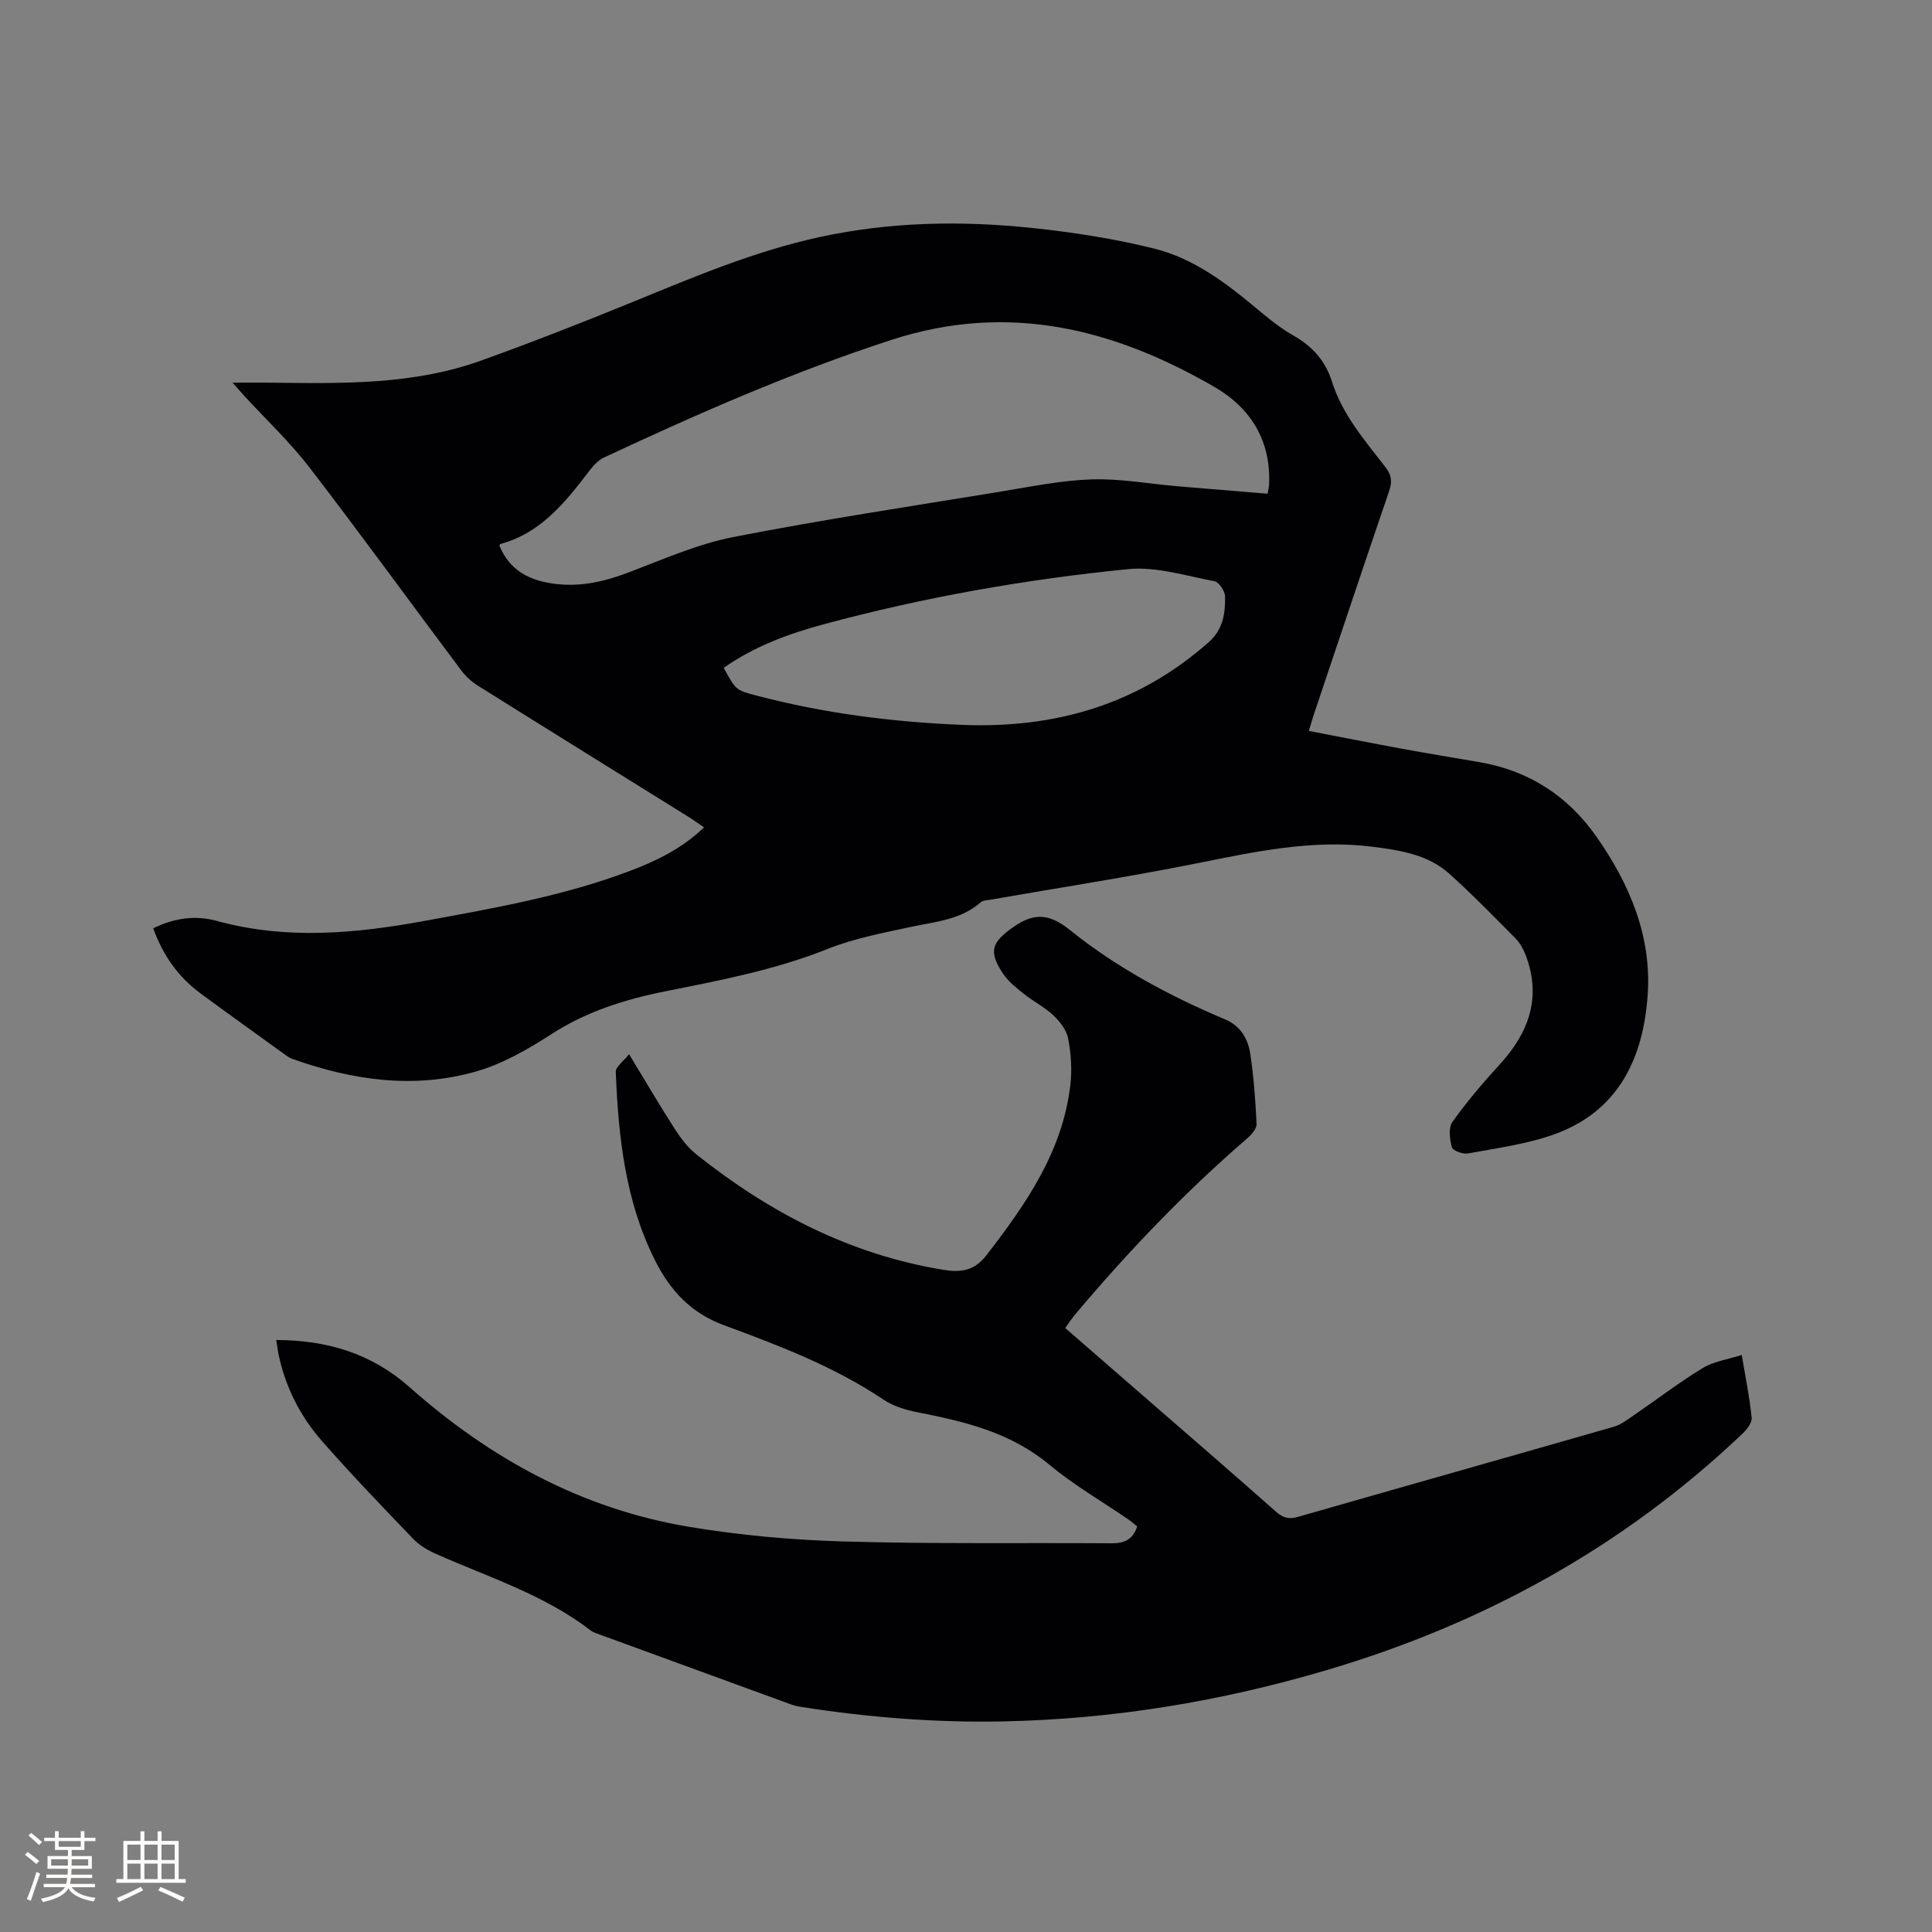 <svg enable-background="new 0 0 400 400" viewBox="0 0 400 400" xmlns="http://www.w3.org/2000/svg"><rect x="0" y="0" width="400" height="400" fill="#808080" stroke="none"/><path d="m31.72 192.19c4.37-2.12 8.73-2.75 13.16-1.53 14.4 3.96 28.77 2.63 43.15-.02 14.27-2.62 28.57-5.12 42.22-10.26 5.56-2.09 10.9-4.65 15.51-9.08-1.13-.77-2.1-1.48-3.12-2.12-14.57-9.07-29.16-18.11-43.7-27.22-1.31-.82-2.53-1.94-3.45-3.17-10.49-13.99-20.76-28.15-31.42-42.01-4.06-5.27-8.96-9.89-13.48-14.8-.68-.75-1.35-1.51-2.44-2.75 3.08 0 5.58-.03 8.07 0 14.64.18 29.33.47 43.37-4.57 10.65-3.83 21.2-7.97 31.67-12.25 12.54-5.13 24.96-10.39 38.31-13.3 14.7-3.21 29.44-3.46 44.24-1.9 8.49.9 17.01 2.22 25.28 4.29 7.56 1.9 13.96 6.49 19.97 11.46 2.77 2.29 5.53 4.69 8.63 6.45 4 2.26 6.71 5.25 8.09 9.63 2.15 6.82 6.79 12.15 11.06 17.67 1.25 1.62 1.44 2.99.78 4.91-5.27 15.43-10.43 30.89-15.61 46.34-.33.99-.61 1.99-1.03 3.37 6.47 1.24 12.77 2.49 19.08 3.65 5.41.99 10.84 1.89 16.27 2.82 10.24 1.76 18.31 7 24.23 15.47 6.84 9.79 11.4 20.54 10.58 32.63-.89 13.24-6.1 24.32-19.65 29.06-5.63 1.96-11.67 2.76-17.57 3.85-1.05.19-3.12-.57-3.32-1.28-.46-1.65-.75-4.03.11-5.25 2.98-4.19 6.34-8.13 9.82-11.93 6.06-6.63 8.68-13.96 5.3-22.71-.48-1.23-1.19-2.48-2.11-3.41-4.48-4.52-8.93-9.08-13.65-13.33-4.45-4-10.24-4.87-15.91-5.59-12.41-1.58-24.42 1.04-36.5 3.46-14.11 2.82-28.34 5.01-42.52 7.49-.72.13-1.61.13-2.1.56-4.16 3.65-9.41 4-14.47 5.09-5.77 1.25-11.68 2.35-17.12 4.52-10.91 4.37-22.33 6.54-33.74 8.82-8.36 1.67-16.29 4.17-23.57 8.87-4.84 3.13-10.07 6.14-15.55 7.71-12.83 3.68-25.58 1.85-38.01-2.58-.49-.17-.96-.45-1.38-.76-5.92-4.28-11.87-8.53-17.75-12.87-4.53-3.37-7.7-7.78-9.73-13.43zm230.72-89.97c.13-.77.27-1.27.3-1.78.47-9.1-3.74-15.94-11.26-20.3-20.9-12.12-42.75-17.61-66.85-9.79-20.5 6.65-40.12 15.28-59.58 24.37-1.17.55-2.19 1.66-3 2.72-4.98 6.5-10.01 12.9-18.44 15.19-.14.04-.2.34-.21.35 2.13 5.13 6.14 7.19 11.37 7.88 5.47.72 10.43-.47 15.47-2.38 7.09-2.69 14.16-5.83 21.54-7.28 18.38-3.6 36.91-6.39 55.4-9.42 6.25-1.03 12.53-2.32 18.83-2.53 5.88-.19 11.81.91 17.72 1.42 6.19.52 12.39 1.02 18.71 1.55zm-112.6 36.05c2.53 4.65 2.54 4.62 6.82 5.75 13.88 3.65 27.99 5.45 42.33 6.05 19.37.81 36.61-4.14 51.29-17.14 2.94-2.6 3.44-6 3.35-9.49-.03-1.09-1.26-2.92-2.18-3.1-5.91-1.11-12.02-3.08-17.84-2.51-21.29 2.11-42.35 5.83-63.04 11.41-7.24 1.96-14.31 4.52-20.73 9.03z" fill="#010103"/><path d="m57.2 277.43c10.73.04 19.82 2.87 27.62 9.79 16.66 14.77 35.67 25.18 57.78 28.88 10.62 1.78 21.46 2.74 32.23 3.05 18.42.53 36.87.24 55.31.37 2.5.02 4.35-.64 5.31-3.48-.56-.45-1.24-1.05-1.99-1.56-5.42-3.72-11.17-7.03-16.19-11.22-8.02-6.68-17.53-8.96-27.34-10.87-2.44-.47-5.01-1.27-7.04-2.63-10.22-6.86-21.63-11.19-33.03-15.4-6.86-2.53-11.12-7.24-14.17-13.27-6.21-12.28-7.67-25.67-8.2-39.18-.04-1.03 1.55-2.12 2.75-3.65 3.48 5.73 6.36 10.65 9.44 15.44 1.24 1.93 2.69 3.87 4.47 5.28 15.14 12.07 31.87 20.78 51.21 23.93 3.58.58 6.38.2 8.85-3 8.23-10.65 15.84-21.57 17.41-35.42.35-3.11.12-6.39-.47-9.47-.34-1.76-1.71-3.53-3.07-4.81-1.83-1.73-4.17-2.89-6.16-4.48-1.55-1.24-3.19-2.55-4.27-4.17-3.14-4.71-2.23-6.57 2.27-9.71 4.39-3.06 7.57-2.53 11.6.71 9.71 7.8 20.65 13.66 32.12 18.49 3.21 1.35 4.74 4.03 5.21 7.11.73 4.8 1.08 9.67 1.31 14.52.05.96-1 2.19-1.85 2.93-12.96 11.18-24.74 23.5-35.75 36.58-.67.8-1.24 1.69-2.02 2.76 5.36 4.66 10.62 9.23 15.89 13.81 9.28 8.07 18.59 16.11 27.8 24.26 1.45 1.28 2.68 1.56 4.51 1.03 21.77-6.25 43.58-12.39 65.35-18.65 1.46-.42 2.78-1.43 4.06-2.31 4.8-3.28 9.43-6.83 14.38-9.85 2.25-1.38 5.11-1.76 8.08-2.71.78 4.68 1.63 8.81 2.05 12.99.1 1.03-.97 2.43-1.87 3.28-24.67 23.46-53.63 39.39-86.18 49-21.86 6.46-44.15 10.14-66.96 10.6-14.02.28-27.94-.84-41.78-3-.73-.11-1.46-.29-2.16-.54-13.43-4.89-26.85-9.8-40.27-14.71-.4-.14-.81-.31-1.13-.57-9.63-7.42-21.15-11.02-32.06-15.87-1.7-.75-3.42-1.77-4.69-3.09-6.38-6.65-12.78-13.3-18.86-20.22-4.53-5.15-7.6-11.2-9.03-17.99-.18-.87-.28-1.8-.47-2.98z" fill="#010103"/><g fill="#fcfbfa"><path d="m5.17 384 .55-.58c.85.61 1.65 1.24 2.4 1.87l-.59.64c-.83-.73-1.62-1.38-2.36-1.93m1.22 9.53-.82-.34c.71-1.76 1.37-3.64 1.98-5.63.24.13.5.25.76.36-.6 1.67-1.24 3.54-1.92 5.61m-.5-13.5.57-.54c.56.44 1.31 1.06 2.26 1.87l-.64.64c-.68-.66-1.41-1.32-2.19-1.97m3.25.46h2.24v-1.36h.77v1.36h4.57v-1.36h.76v1.36h2.28v.69h-2.28v1.84h-2.64v1.26h4.18v2.64h-4.21c0 .45-.02.86-.05 1.21h4.32v.69h-4.38c-.04.34-.1.75-.19 1.22h5.15v.69h-4.82c.87 1.19 2.51 1.92 4.93 2.19-.17.31-.3.57-.37.76-2.77-.49-4.52-1.41-5.26-2.76-.56 1.26-2.3 2.23-5.24 2.9-.12-.24-.26-.48-.43-.72 2.73-.55 4.38-1.34 4.96-2.38h-4.38v-.69h4.65c.1-.38.17-.79.21-1.22h-4.32v-.69h4.4c.03-.34.05-.75.05-1.21h-4.2v-2.64h4.23v-1.26h-2.69v-1.84h-2.24zm1.46 4.46v1.29h3.45c.01-.4.02-.57.01-.53v-.32-.45h-3.46zm1.55-2.59h4.57v-1.19h-4.57zm6.11 2.59h-3.42v.77c-.01.19-.01.37-.02.53h3.44z"/><path d="m32.63 379.16h.82v1.98h3.54v7.89h1.46v.78h-14.37v-.78h1.46v-7.89h3.54v-1.98h.82v1.98h2.73zm-3.49 11.48.5.73c-1.61.82-3.28 1.63-5 2.41-.13-.27-.28-.55-.44-.82 1.75-.72 3.4-1.49 4.94-2.32m-2.78-5.55h2.73v-3.18h-2.73zm0 3.95h2.73v-3.2h-2.73zm3.54-3.95h2.73v-3.18h-2.73zm0 3.95h2.73v-3.2h-2.73zm7.89 4.68c-1.84-.92-3.51-1.7-5.02-2.32l.45-.73c1.89.8 3.57 1.55 5.04 2.23zm-1.62-11.81h-2.73v3.18h2.73zm-2.73 7.13h2.73v-3.2h-2.73z"/></g></svg>